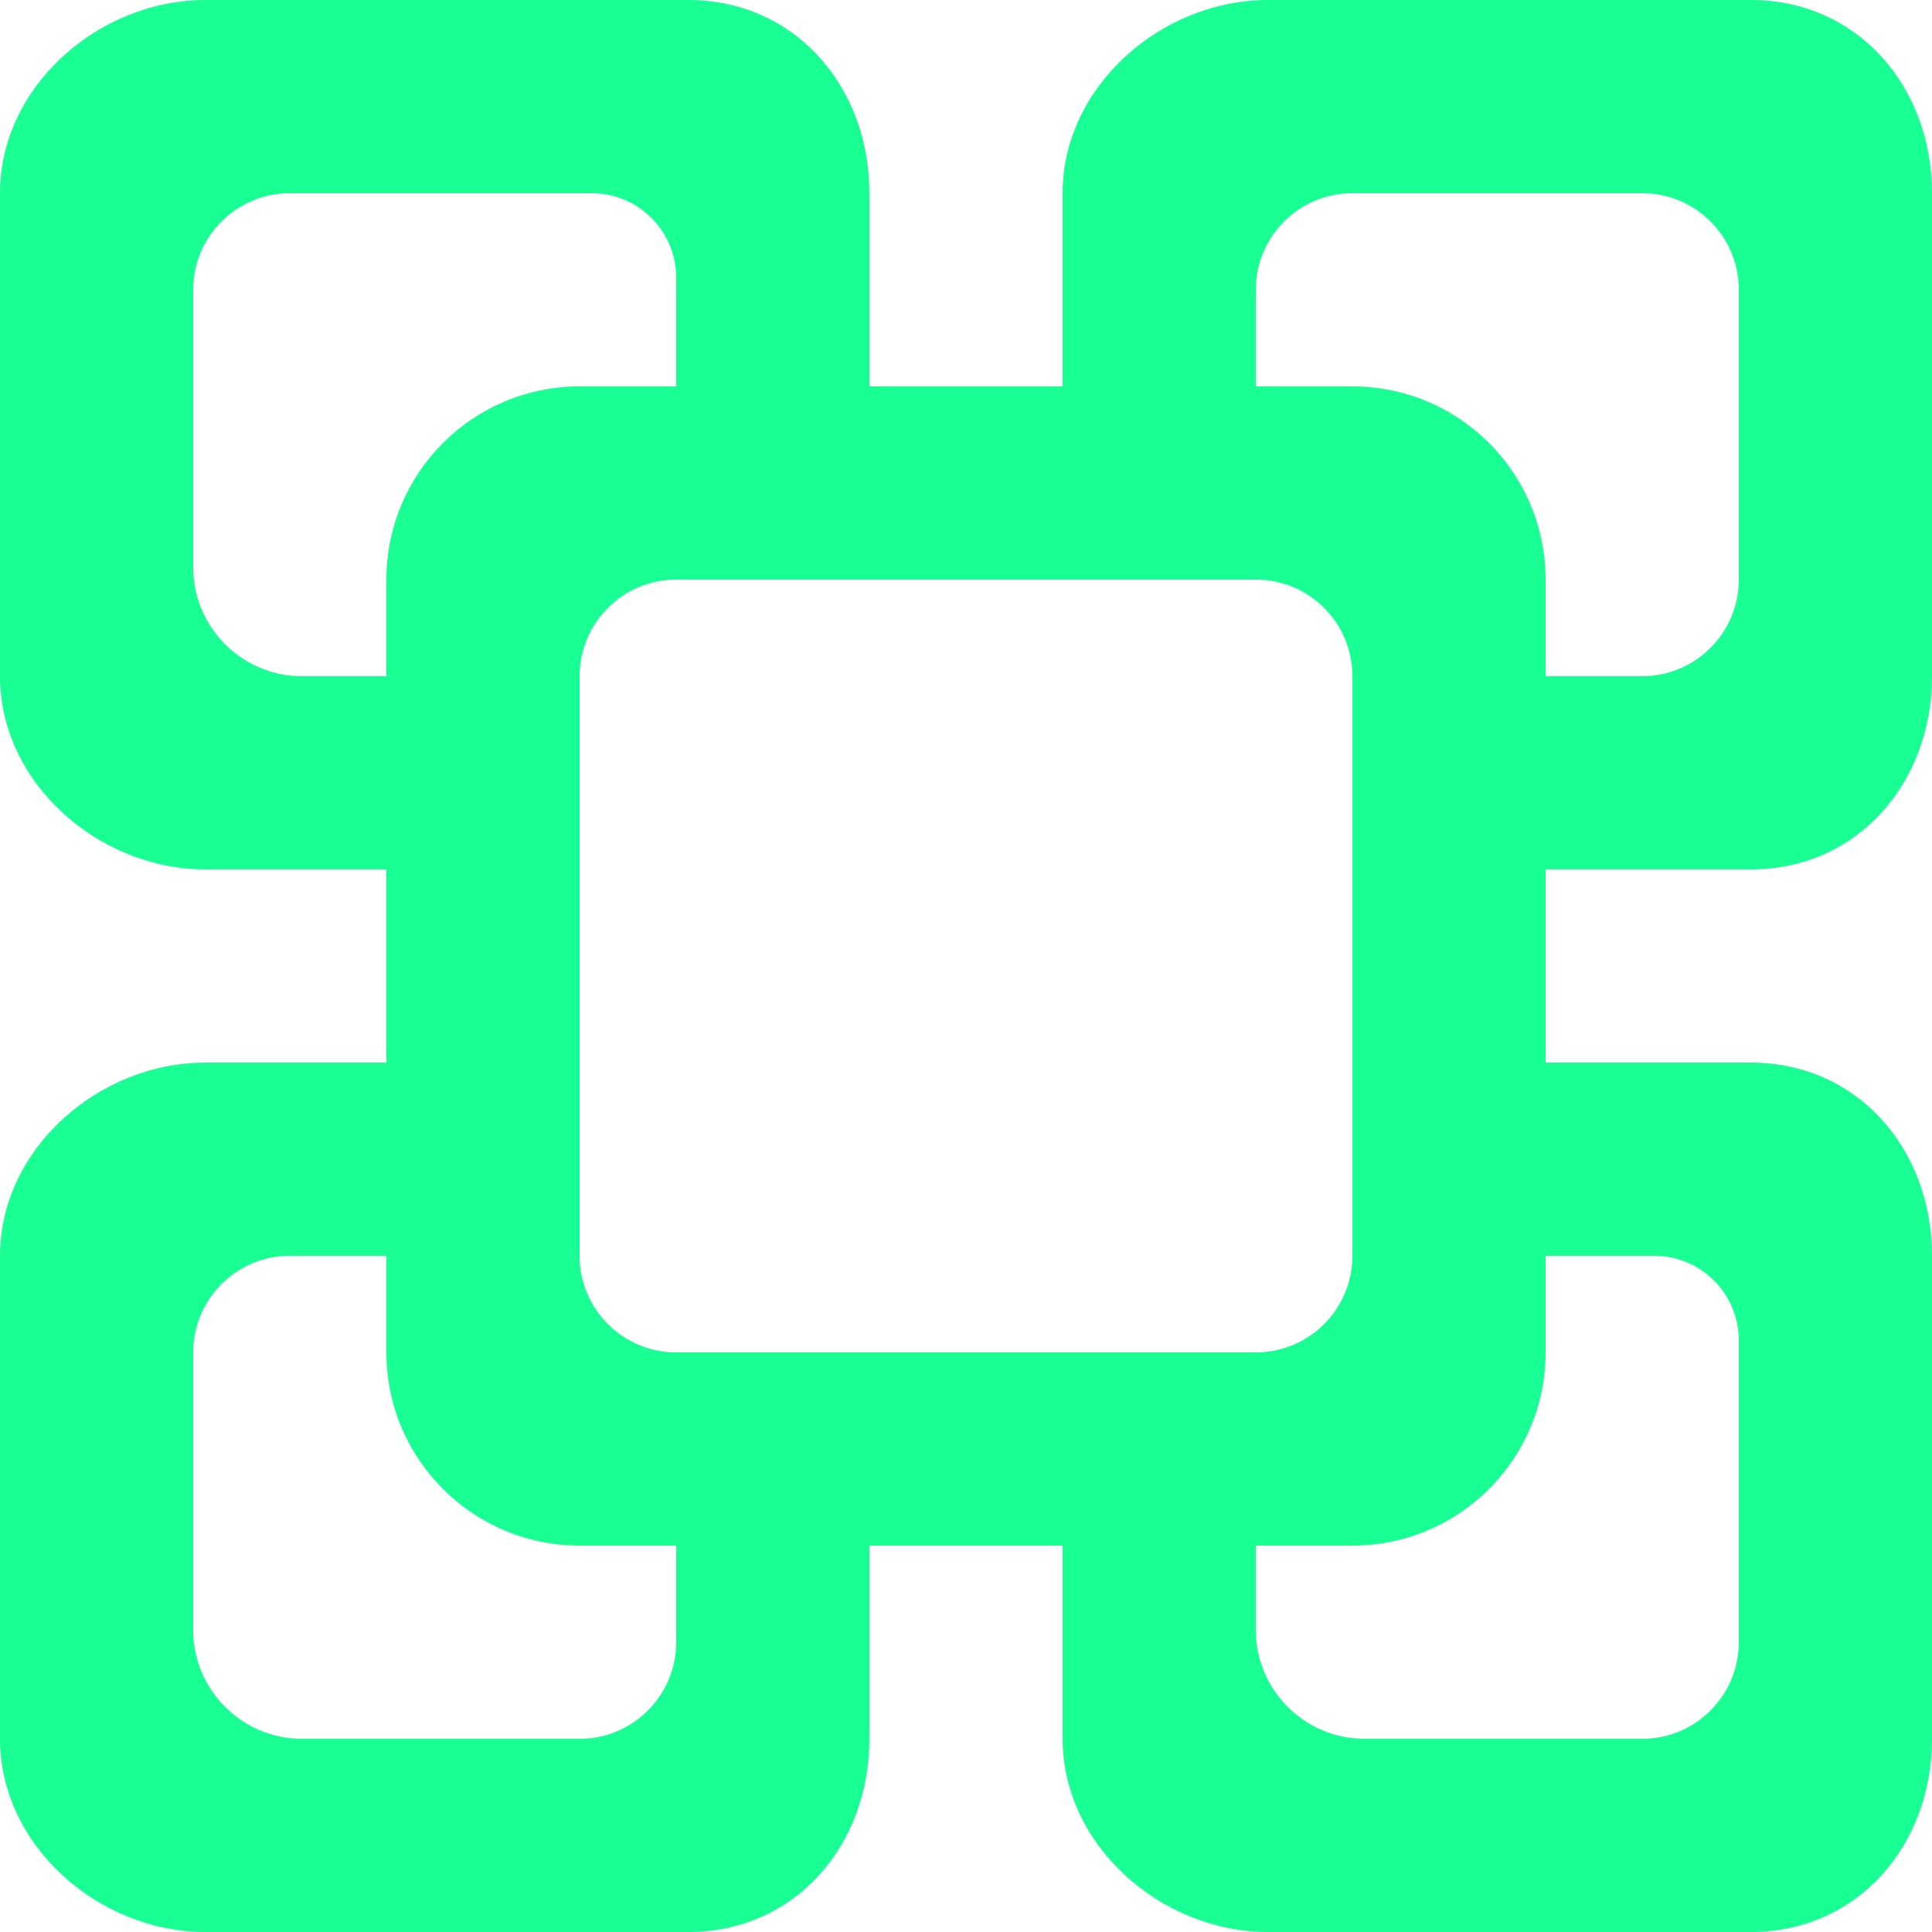 <?xml version="1.0" encoding="UTF-8" standalone="no"?>
<svg width="20px" height="20px" viewBox="0 0 20 20" version="1.1" xmlns="http://www.w3.org/2000/svg" xmlns:xlink="http://www.w3.org/1999/xlink">
    <!-- Generator: Sketch 3.8.1 (29687) - http://www.bohemiancoding.com/sketch -->
    <title>weighted_storage_cube [#62]</title>
    <desc>Created with Sketch.</desc>
    <defs></defs>
    <g id="Page-1" stroke="none" stroke-width="1" fill="none" fill-rule="evenodd">
        <g id="Dribbble-Dark-Preview" transform="translate(-300, -7919)" fill="#18FF94">
            <g id="icons" transform="translate(56, 160)">
                <path d="M258,7763 L257,7763 L257,7762 C257,7761.448 257.448,7761 258,7761 L261,7761 C261.552,7761 262,7761.448 262,7762 L262,7765 C262,7765.552 261.552,7766 261,7766 L260,7766 L260,7765 C260,7763.895 259.105,7763 258,7763 L258,7763 Z M261.125,7772 C261.608,7772 262,7772.392 262,7772.875 L262,7776 C262,7776.552 261.552,7777 261,7777 L258.125,7777 C257.506,7777 257,7776.494 257,7775.875 L257,7775 L258,7775 C259.105,7775 260,7774.105 260,7773 L260,7772 L261.125,7772 Z M251,7773 C250.448,7773 250,7772.552 250,7772 L250,7766 C250,7765.448 250.448,7765 251,7765 L257,7765 C257.552,7765 258,7765.448 258,7766 L258,7772 C258,7772.552 257.552,7773 257,7773 L251,7773 Z M251,7776 C251,7776.552 250.552,7777 250,7777 L247.125,7777 C246.506,7777 246,7776.494 246,7775.875 L246,7773 C246,7772.448 246.448,7772 247,7772 L248,7772 L248,7773 C248,7774.105 248.896,7775 250,7775 L251,7775 L251,7776 Z M247.125,7766 C246.506,7766 246,7765.494 246,7764.875 L246,7762 C246,7761.448 246.448,7761 247,7761 L250.125,7761 C250.608,7761 251,7761.392 251,7761.875 L251,7763 L250,7763 C248.896,7763 248,7763.895 248,7765 L248,7766 L247.125,7766 Z M262.125,7768 C263.229,7768 264,7767.105 264,7766 L264,7761 C264,7759.895 263.229,7759 262.125,7759 L257.125,7759 C256.021,7759 255,7759.895 255,7761 L255,7763 L253,7763 L253,7761 C253,7759.895 252.229,7759 251.125,7759 L246.125,7759 C245.021,7759 244,7759.895 244,7761 L244,7766 C244,7767.105 245.021,7768 246.125,7768 L248,7768 L248,7770 L246.125,7770 C245.021,7770 244,7770.895 244,7772 L244,7777 C244,7778.105 245.021,7779 246.125,7779 L251.125,7779 C252.229,7779 253,7778.105 253,7777 L253,7775 L255,7775 L255,7777 C255,7778.105 256.021,7779 257.125,7779 L262.125,7779 C263.229,7779 264,7778.105 264,7777 L264,7772 C264,7770.895 263.229,7770 262.125,7770 L260,7770 L260,7768 L262.125,7768 Z" id="weighted_storage_cube-[#62]"></path>
            </g>
        </g>
    </g>
</svg>